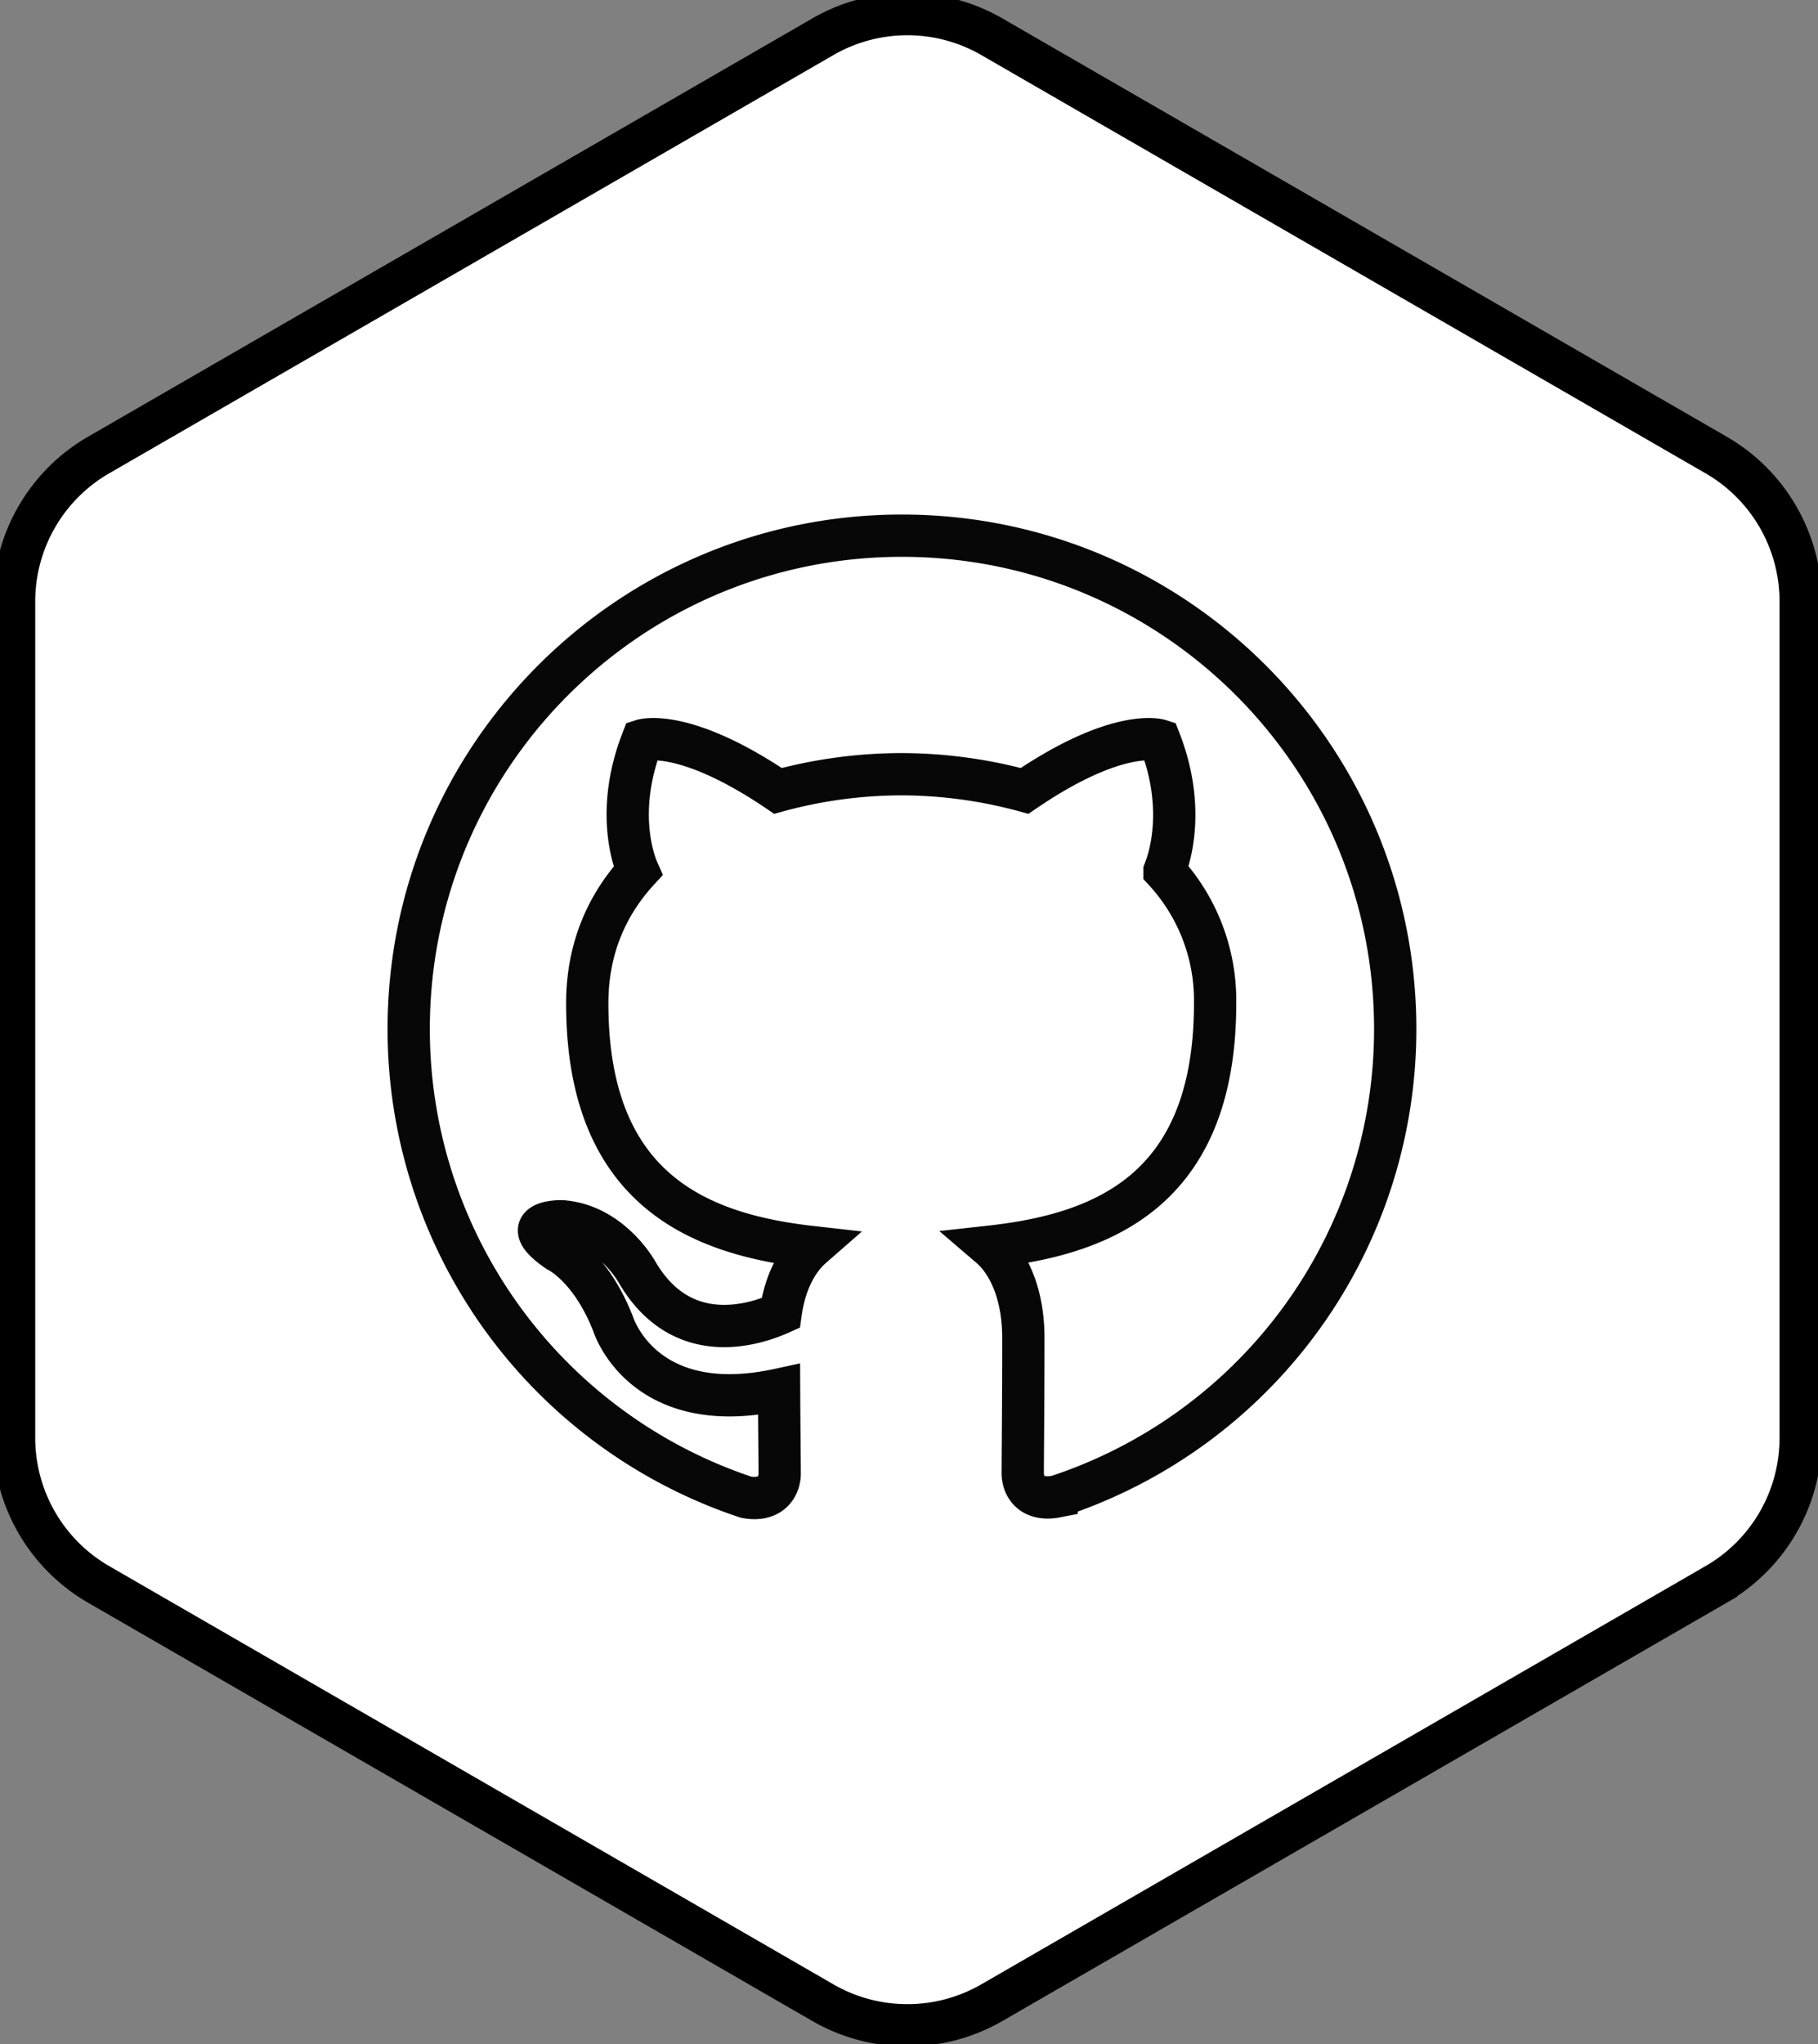 <svg width="129" height="145" viewBox="0 0 129 145" xmlns="http://www.w3.org/2000/svg"><rect x="0" y="0" width="129" height="145" fill="#808080" stroke="none"/><title>Github</title><g fill="#FFF" stroke-width="3" fill-rule="evenodd"><path d="M121.771 112.394l-51.387 29.668a11.998 11.998 0 0 1-12 0L7 112.394a11.997 11.997 0 0 1-6-10.391V42.667c0-4.287 2.287-8.248 6-10.39L58.384 2.609a11.993 11.993 0 0 1 12 0l51.387 29.668c3.713 2.142 6 6.103 6 10.39v59.336c0 4.287-2.287 8.248-6 10.39z" stroke="#000" stroke-linecap="round"/><path d="M29 73a35 35 0 0 0 23.931 33.206c1.75.328 2.393-.752 2.393-1.684 0-.831-.03-3.032-.043-5.95-9.74 2.113-11.791-4.694-11.791-4.694-1.592-4.043-3.894-5.12-3.894-5.12-3.172-2.17.245-2.126.245-2.126 3.513.245 5.36 3.605 5.36 3.605 3.123 5.351 8.194 3.807 10.193 2.91.315-2.262 1.217-3.806 2.219-4.681C49.838 87.59 41.67 84.58 41.67 71.17c0-3.82 1.356-6.943 3.6-9.393-.393-.884-1.574-4.44.307-9.262 0 0 2.931-.94 9.625 3.588a33.556 33.556 0 0 1 8.75-1.182c2.956.007 5.898.404 8.75 1.182 6.65-4.528 9.581-3.588 9.581-3.588 1.881 4.821.7 8.378.35 9.262a13.563 13.563 0 0 1 3.588 9.393c0 13.445-8.182 16.406-15.97 17.268 1.226 1.05 2.363 3.194 2.363 6.475 0 4.682-.043 8.444-.043 9.582 0 .918.612 2.012 2.406 1.662A34.878 34.878 0 0 0 99 73c0-19.33-15.67-35-35-35S29 53.67 29 73z" stroke="#080707"/></g></svg>